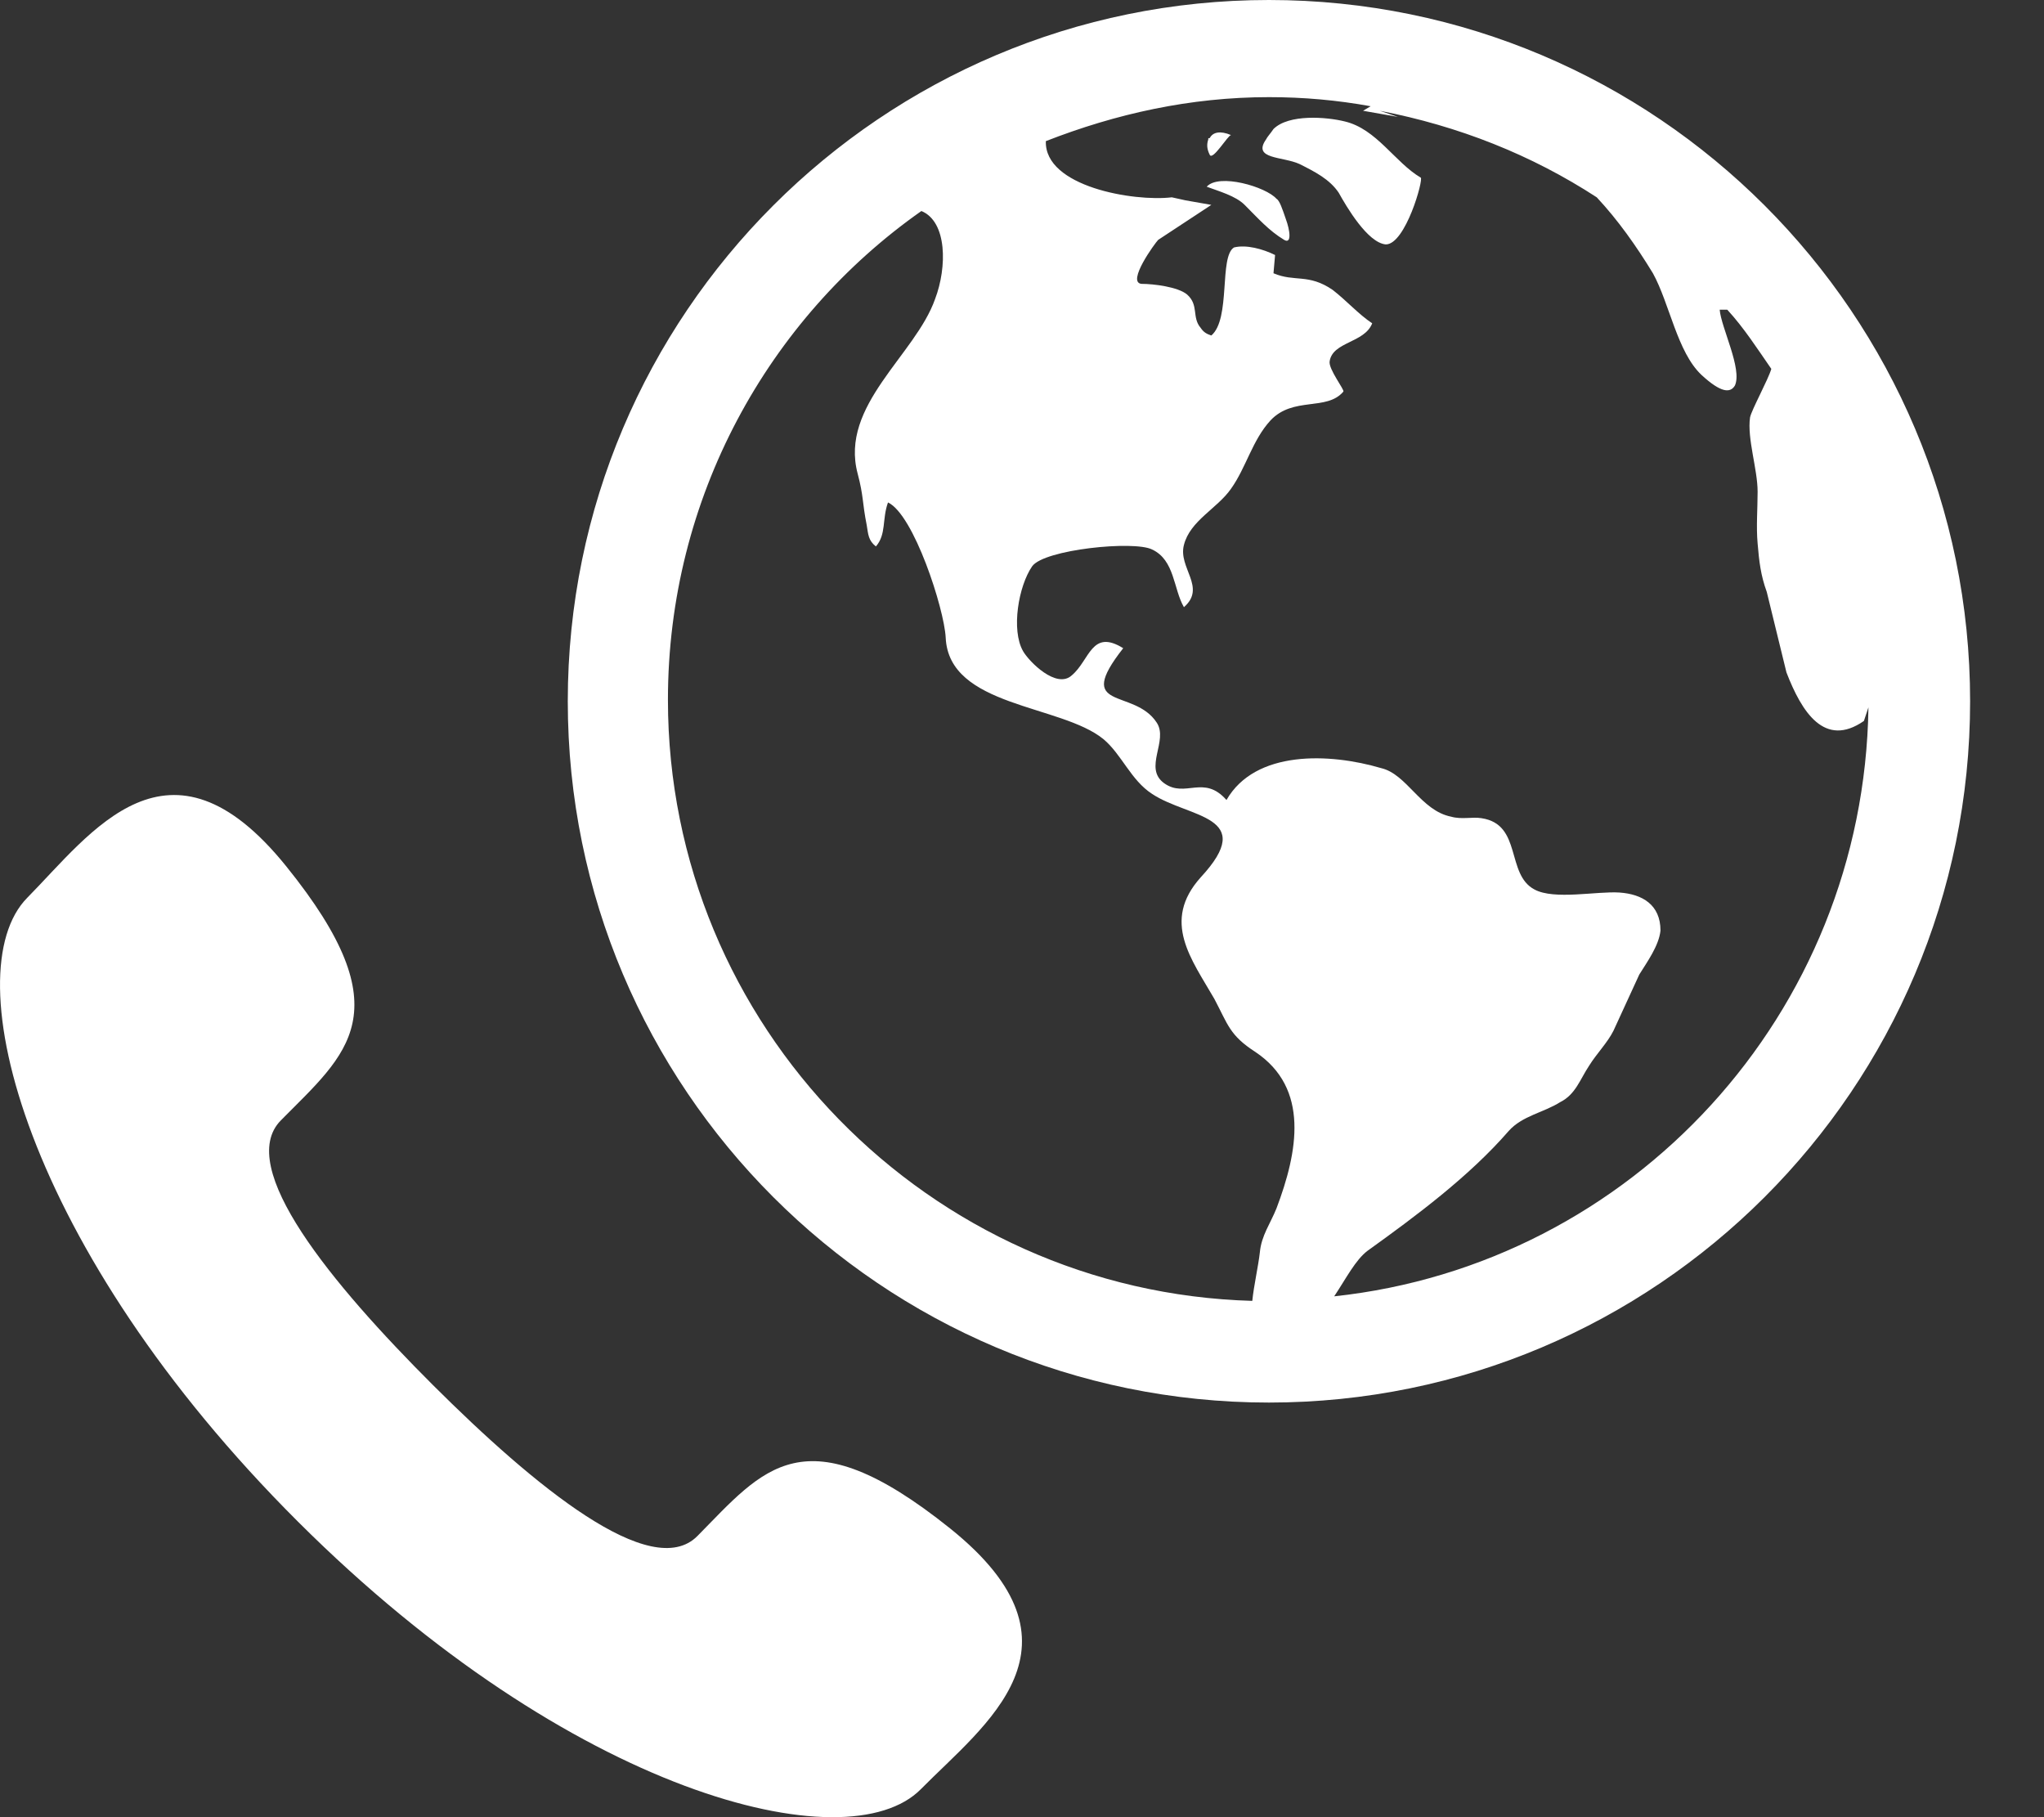 <?xml version="1.0" encoding="UTF-8" standalone="no"?>
<svg width="27px" height="24px" viewBox="0 0 27 24" version="1.1" xmlns="http://www.w3.org/2000/svg" xmlns:xlink="http://www.w3.org/1999/xlink">
    <rect x="0" y="0" width="27" height="24" fill="#333333" stroke="none"/>
    <!-- Generator: Sketch 42 (36781) - http://www.bohemiancoding.com/sketch -->
    <title>international calls</title>
    <desc>Created with Sketch.</desc>
    <defs></defs>
    <g id="Page-1" stroke="none" stroke-width="1" fill="none" fill-rule="evenodd">
        <g id="international-calls" fill="#FFFFFF">
            <g id="Page-1">
                <g>
                    <g id="international-calls">
                        <g id="world-triad" transform="translate(7.5, 0)">
                            <path d="M9.262,2.84895603e-15 C4.15,2.84895603e-15 0,4.15 0,9.262 C0,14.374 4.15,18.524 9.262,18.524 C14.374,18.524 18.524,14.374 18.524,9.262 C18.524,4.15 14.374,0 9.262,0 L9.262,2.84895603e-15 L9.262,2.84895603e-15 Z M1.323,9.242 C1.323,6.576 2.646,4.21 4.671,2.787 C5.012,2.927 5.012,3.528 4.852,3.949 C4.591,4.691 3.589,5.353 3.829,6.255 C3.909,6.556 3.889,6.636 3.949,6.937 C3.969,7.057 3.969,7.137 4.07,7.217 C4.21,7.057 4.15,6.856 4.23,6.636 C4.571,6.796 4.972,8.039 4.992,8.42 C5.032,9.342 6.516,9.302 7.077,9.763 C7.317,9.964 7.438,10.304 7.718,10.485 C8.2,10.806 9.122,10.766 8.36,11.588 C7.839,12.169 8.24,12.67 8.54,13.191 C8.721,13.532 8.741,13.673 9.082,13.893 C9.803,14.374 9.643,15.216 9.362,15.958 C9.282,16.158 9.162,16.319 9.142,16.539 C9.122,16.72 9.062,16.98 9.042,17.181 C4.771,17.061 1.323,13.552 1.323,9.242 L1.323,9.242 L1.323,9.242 Z M10.124,17.121 C10.284,16.88 10.405,16.64 10.565,16.519 C11.207,16.058 11.908,15.537 12.43,14.936 C12.61,14.735 12.891,14.695 13.111,14.555 C13.312,14.455 13.372,14.254 13.492,14.074 C13.592,13.913 13.733,13.773 13.813,13.613 L14.154,12.871 C14.254,12.71 14.414,12.49 14.434,12.29 C14.434,11.949 14.194,11.809 13.893,11.788 C13.592,11.768 13.031,11.889 12.77,11.748 C12.389,11.548 12.61,10.886 12.069,10.806 C11.948,10.786 11.808,10.826 11.668,10.786 C11.267,10.706 11.086,10.225 10.745,10.145 C10.064,9.944 9.081,9.904 8.701,10.566 C8.4,10.224 8.159,10.545 7.879,10.345 C7.598,10.144 7.939,9.783 7.779,9.543 C7.478,9.082 6.676,9.402 7.337,8.561 C6.916,8.3 6.896,8.721 6.656,8.921 C6.455,9.102 6.095,8.741 6.014,8.6 C5.854,8.32 5.954,7.738 6.135,7.478 C6.295,7.257 7.478,7.137 7.718,7.257 C8.019,7.397 7.999,7.779 8.139,8.019 C8.44,7.758 8.059,7.498 8.139,7.197 C8.22,6.876 8.58,6.716 8.761,6.455 C8.961,6.175 9.042,5.814 9.282,5.553 C9.583,5.232 10.024,5.433 10.245,5.172 C10.265,5.152 10.044,4.872 10.064,4.771 C10.104,4.511 10.525,4.531 10.626,4.27 C10.445,4.15 10.285,3.969 10.104,3.829 C9.783,3.609 9.603,3.729 9.322,3.609 L9.343,3.368 C9.182,3.288 8.962,3.228 8.801,3.268 C8.601,3.388 8.761,4.21 8.501,4.431 C8.441,4.411 8.4,4.39 8.36,4.33 C8.24,4.19 8.34,4.03 8.18,3.889 C8.06,3.789 7.739,3.749 7.578,3.749 C7.378,3.729 7.759,3.208 7.799,3.168 L8.501,2.706 L8.16,2.646 L7.979,2.606 C7.478,2.666 6.295,2.466 6.315,1.864 C7.237,1.504 8.22,1.283 9.262,1.283 C9.723,1.283 10.164,1.323 10.605,1.403 L10.505,1.463 L10.966,1.544 L10.726,1.463 C11.768,1.664 12.73,2.045 13.592,2.606 C13.873,2.907 14.114,3.248 14.334,3.609 C14.555,4.01 14.655,4.651 14.976,4.952 C15.236,5.192 15.357,5.192 15.417,5.092 C15.517,4.872 15.236,4.33 15.216,4.09 L15.316,4.09 C15.537,4.33 15.717,4.611 15.898,4.872 C15.858,5.012 15.637,5.413 15.617,5.513 C15.577,5.794 15.717,6.195 15.717,6.495 C15.717,6.716 15.697,6.957 15.717,7.177 C15.737,7.417 15.758,7.598 15.838,7.818 L16.098,8.881 C16.299,9.402 16.6,9.883 17.121,9.522 L17.181,9.342 C17.121,13.392 14.053,16.7 10.124,17.121 L10.124,17.121 L10.124,17.121 Z M8.48,2.045 C8.44,1.965 8.44,1.905 8.46,1.844 C8.46,1.824 8.46,1.824 8.48,1.824 C8.52,1.744 8.621,1.724 8.761,1.784 C8.721,1.784 8.52,2.125 8.48,2.045 L8.48,2.045 L8.48,2.045 Z M9.483,2.887 C9.543,3.047 9.563,3.228 9.463,3.168 C9.262,3.047 9.122,2.887 8.941,2.706 C8.821,2.586 8.6,2.526 8.44,2.466 C8.6,2.285 9.222,2.466 9.362,2.626 C9.402,2.646 9.442,2.767 9.483,2.887 L9.483,2.887 L9.483,2.887 Z M11.267,2.346 C11.307,2.366 11.066,3.228 10.806,3.228 C10.565,3.208 10.284,2.726 10.184,2.546 C10.064,2.366 9.863,2.265 9.663,2.165 C9.442,2.065 9.042,2.105 9.222,1.844 C9.242,1.804 9.282,1.764 9.322,1.704 C9.523,1.504 10.024,1.544 10.264,1.604 C10.685,1.704 10.926,2.145 11.267,2.346 L11.267,2.346 L11.267,2.346 Z" id="Shape"></path>
                        </g>
                        <path d="M5.719,18.293 C7.057,19.627 8.605,20.901 9.213,20.286 C10.083,19.405 10.619,18.639 12.55,20.186 C14.481,21.734 13.006,22.776 12.164,23.63 C11.191,24.615 7.548,23.699 3.937,20.098 C0.326,16.496 -0.613,12.843 0.36,11.857 C1.203,11.004 2.229,9.514 3.783,11.444 C5.338,13.372 4.58,13.916 3.71,14.797 C3.102,15.412 4.382,16.958 5.719,18.293 L5.719,18.293 L5.719,18.293 Z" id="Path"></path>
                    </g>
                </g>
            </g>
        </g>
    </g>
</svg>